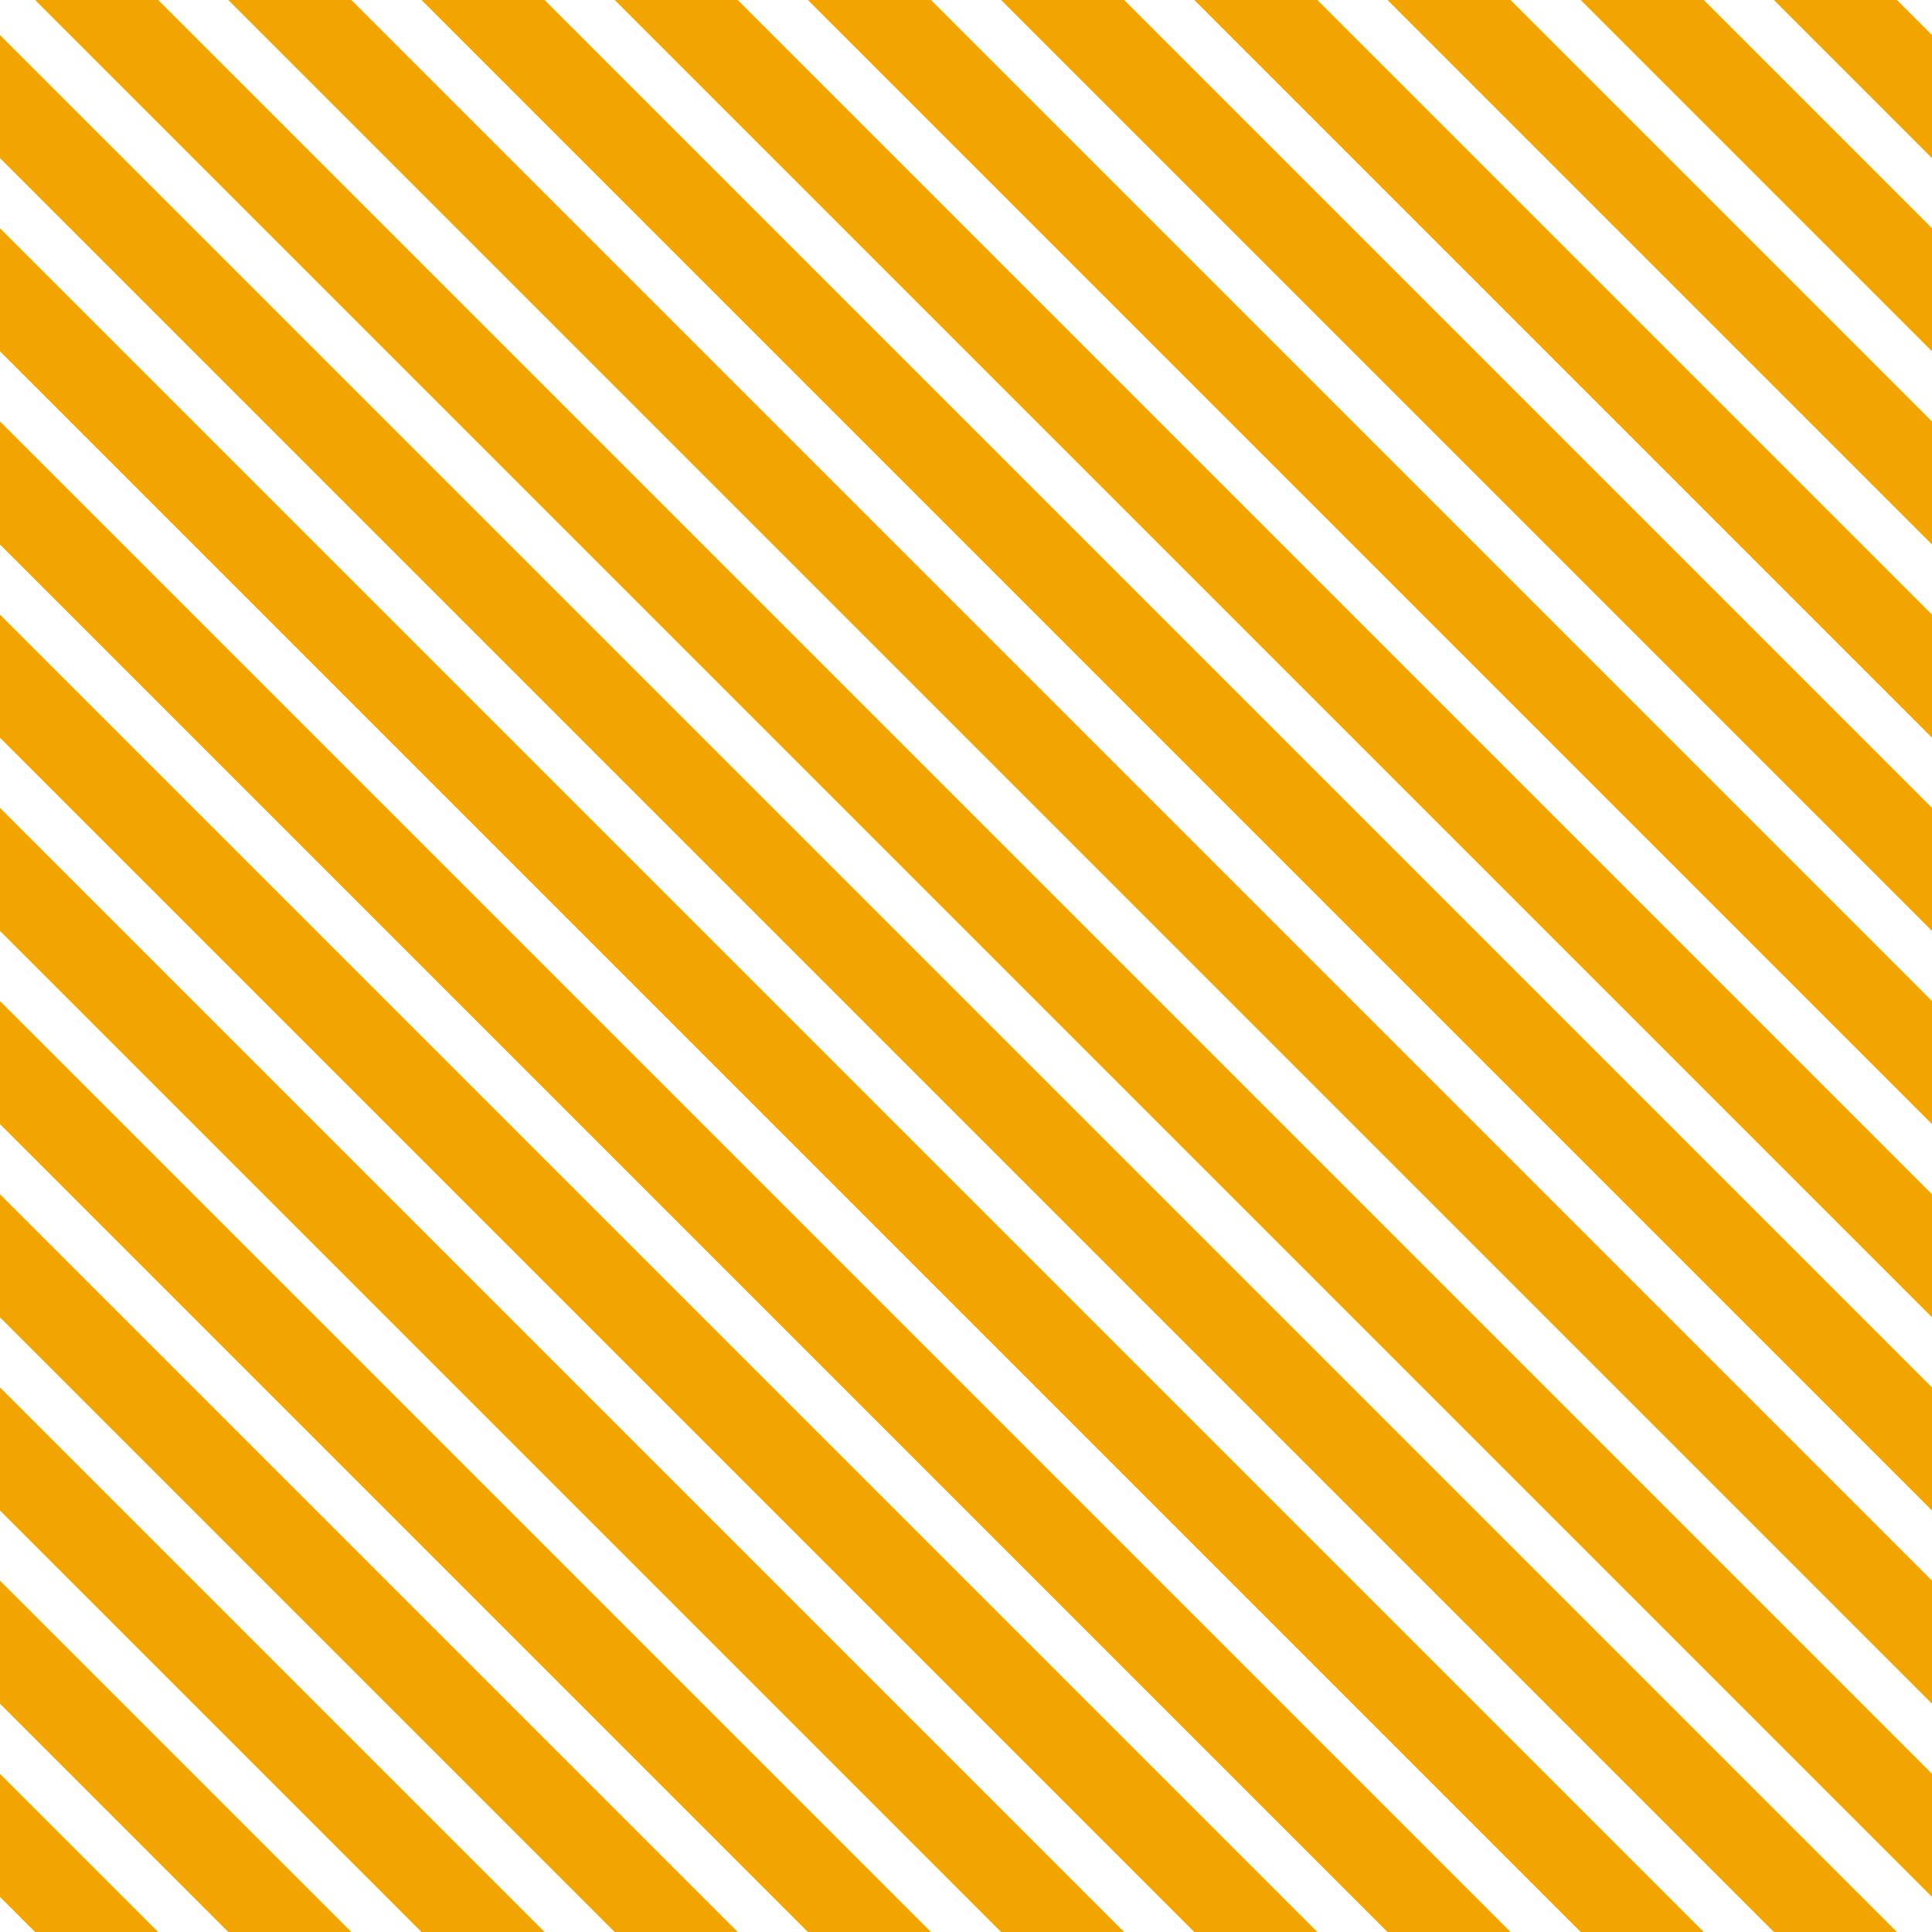 <?xml version="1.0" encoding="UTF-8"?>
<svg xmlns="http://www.w3.org/2000/svg" xmlns:xlink="http://www.w3.org/1999/xlink" style="isolation:isolate" viewBox="0 0 200 200" width="200" height="200">
<line x1='0' y1='10' x2='190' y2='200' stroke-width='9' stroke-linecap='square' stroke='#F2A500' />
<line x1='0' y1='30' x2='170' y2='200' stroke-width='9' stroke-linecap='square' stroke='#F2A500' />
<line x1='0' y1='50' x2='150' y2='200' stroke-width='9' stroke-linecap='square' stroke='#F2A500' />
<line x1='0' y1='70' x2='130' y2='200' stroke-width='9' stroke-linecap='square' stroke='#F2A500' />
<line x1='0' y1='90' x2='110' y2='200' stroke-width='9' stroke-linecap='square' stroke='#F2A500' />
<line x1='0' y1='110' x2='90' y2='200' stroke-width='9' stroke-linecap='square' stroke='#F2A500' />
<line x1='0' y1='130' x2='70' y2='200' stroke-width='9' stroke-linecap='square' stroke='#F2A500' />
<line x1='0' y1='150' x2='50' y2='200' stroke-width='9' stroke-linecap='square' stroke='#F2A500' />
<line x1='0' y1='170' x2='30' y2='200' stroke-width='9' stroke-linecap='square' stroke='#F2A500' />
<line x1='0' y1='190' x2='10' y2='200' stroke-width='9' stroke-linecap='square' stroke='#F2A500' />
<line x1='10' y1='0' x2='200' y2='190' stroke-width='9' stroke-linecap='square' stroke='#F2A500' />
<line x1='30' y1='0' x2='200' y2='170' stroke-width='9' stroke-linecap='square' stroke='#F2A500' />
<line x1='50' y1='0' x2='200' y2='150' stroke-width='9' stroke-linecap='square' stroke='#F2A500' />
<line x1='70' y1='0' x2='200' y2='130' stroke-width='9' stroke-linecap='square' stroke='#F2A500' />
<line x1='90' y1='0' x2='200' y2='110' stroke-width='9' stroke-linecap='square' stroke='#F2A500' />
<line x1='110' y1='0' x2='200' y2='90' stroke-width='9' stroke-linecap='square' stroke='#F2A500' />
<line x1='130' y1='0' x2='200' y2='70' stroke-width='9' stroke-linecap='square' stroke='#F2A500' />
<line x1='150' y1='0' x2='200' y2='50' stroke-width='9' stroke-linecap='square' stroke='#F2A500' />
<line x1='170' y1='0' x2='200' y2='30' stroke-width='9' stroke-linecap='square' stroke='#F2A500' />
<line x1='190' y1='0' x2='200' y2='10' stroke-width='9' stroke-linecap='square' stroke='#F2A500' />
</svg>
